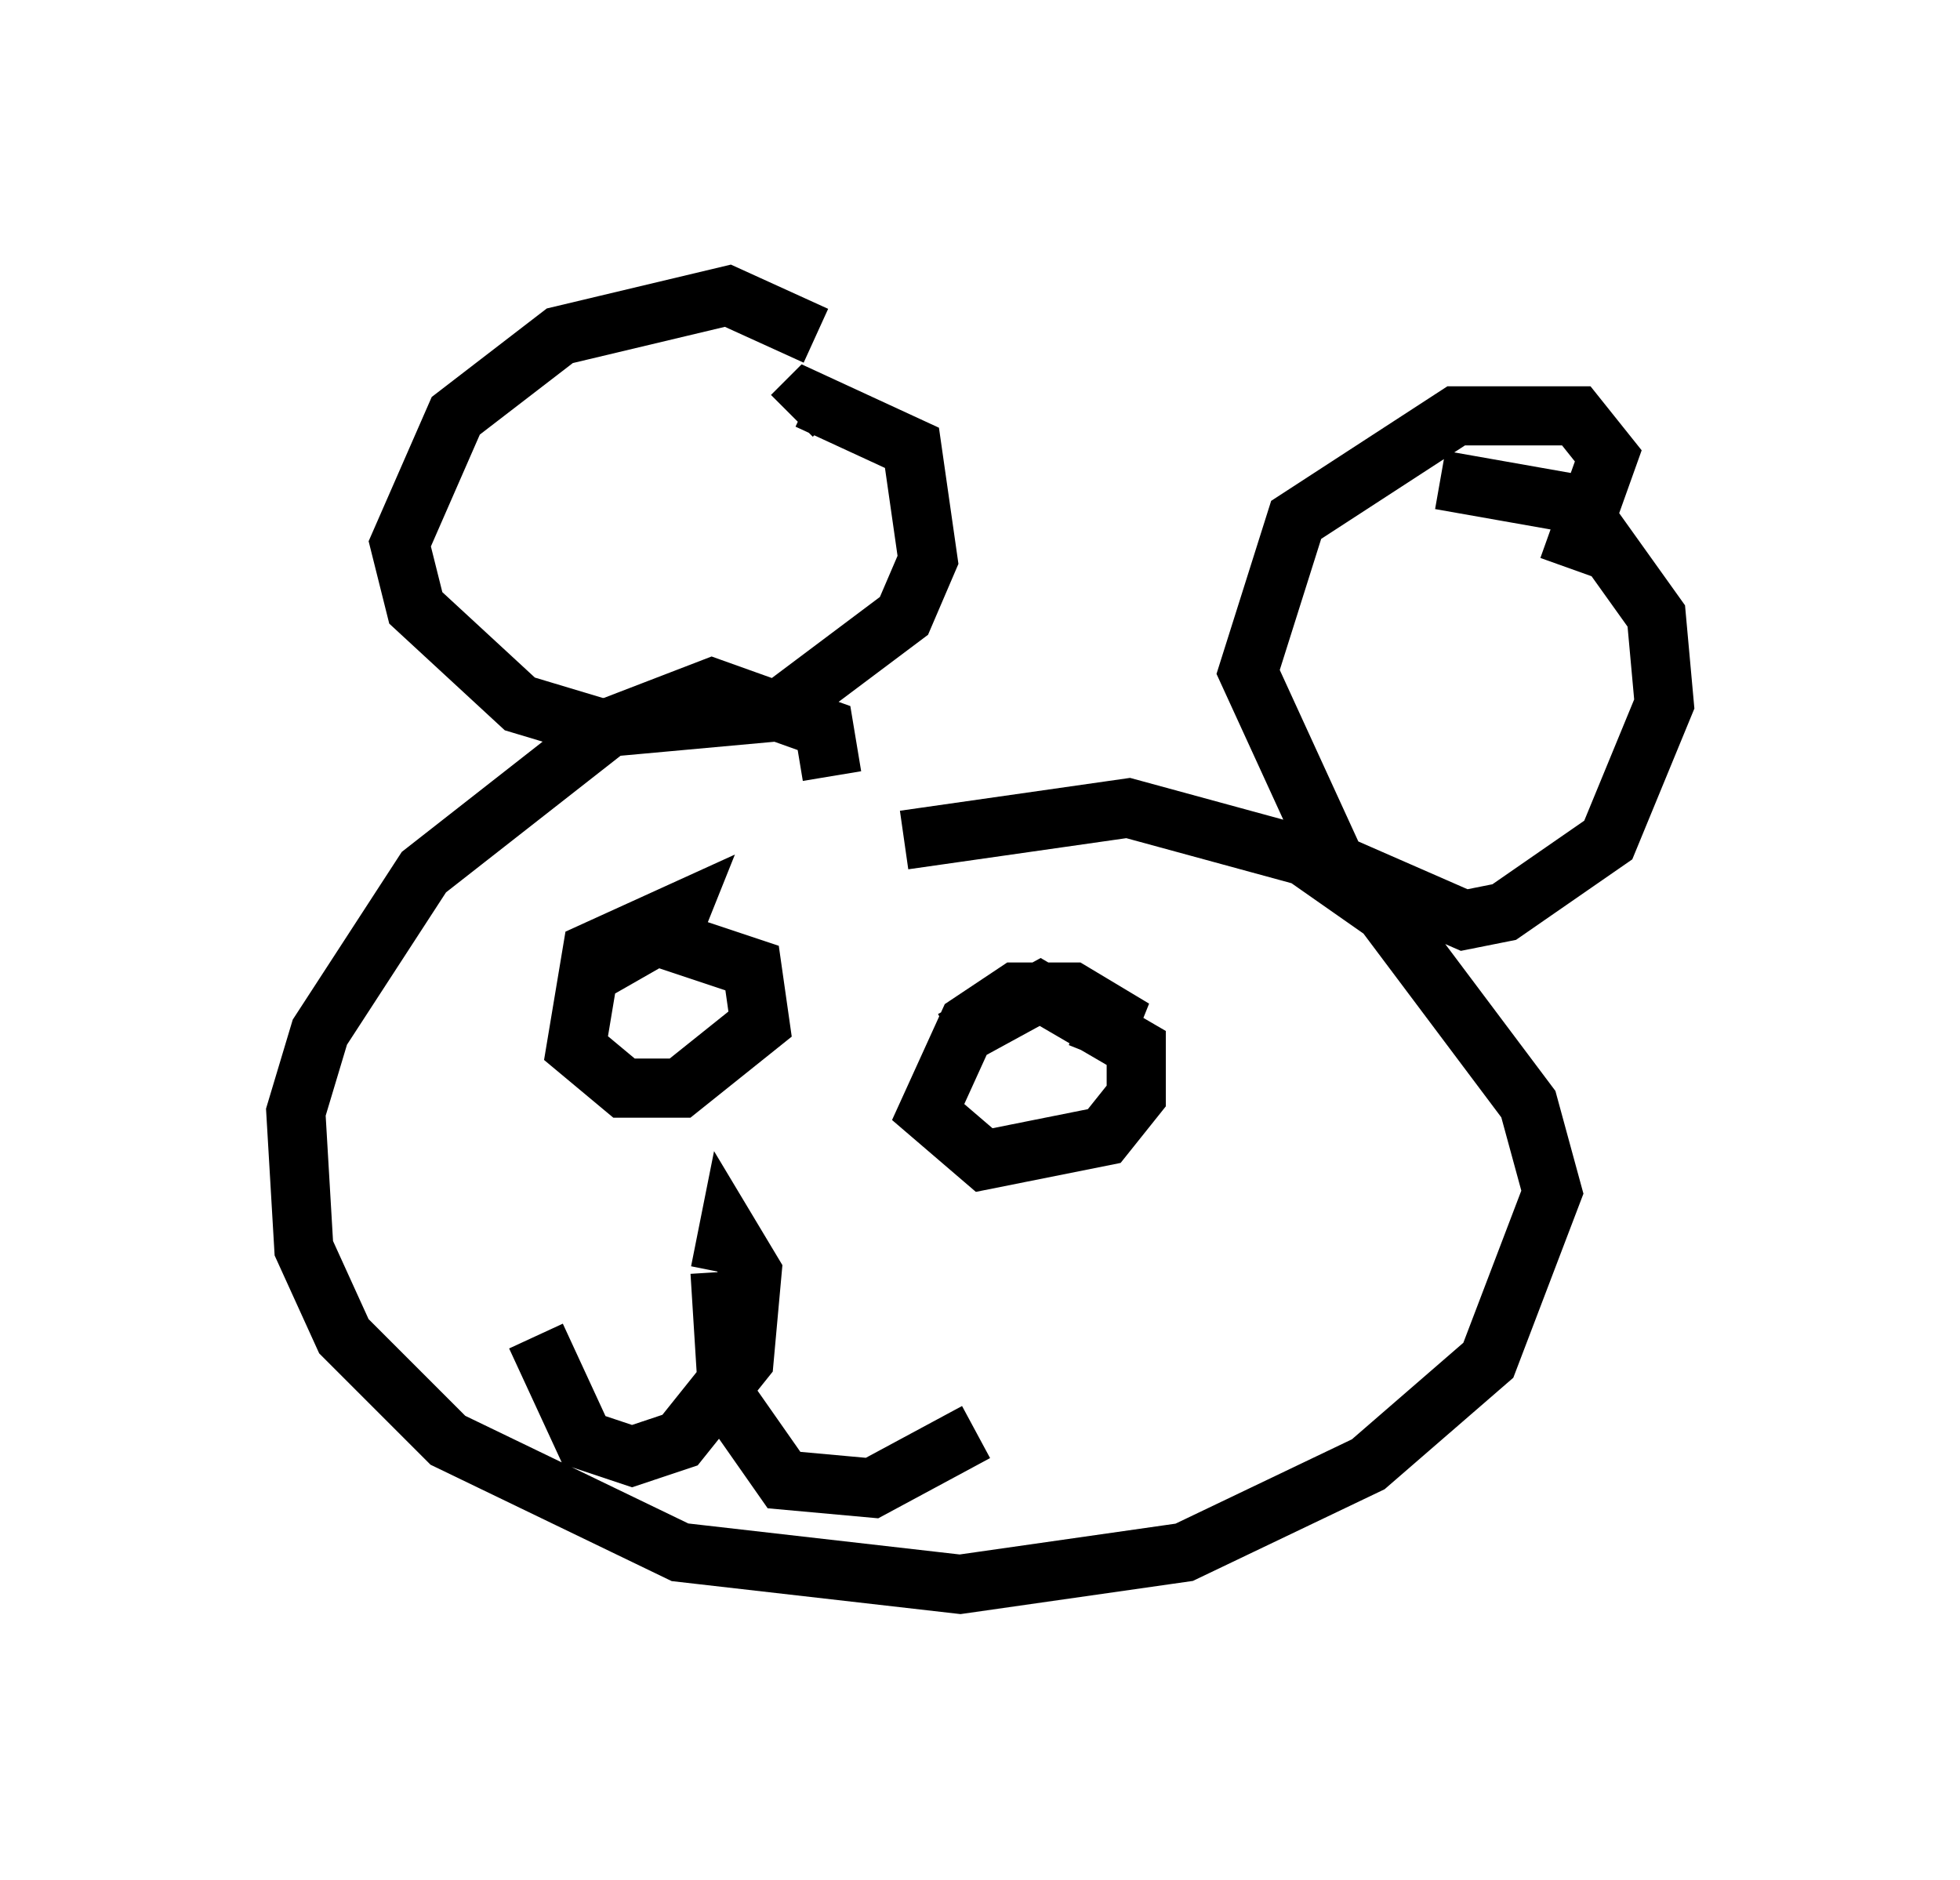 <?xml version="1.0" encoding="utf-8" ?>
<svg baseProfile="full" height="31.786" version="1.1" width="33.139" xmlns="http://www.w3.org/2000/svg" xmlns:ev="http://www.w3.org/2001/xml-events" xmlns:xlink="http://www.w3.org/1999/xlink"><defs /><rect fill="white" height="31.786" width="33.139" x="0" y="0" /><path d="M14.607, 7.03 m-0.812, -1.353 l-1.488, -0.677 -2.842, 0.677 l-1.759, 1.353 -0.947, 2.165 l0.271, 1.083 1.759, 1.624 l1.353, 0.406 2.977, -0.271 l2.165, -1.624 0.406, -0.947 l-0.271, -1.894 -1.759, -0.812 l-0.271, 0.271 m13.126, 2.571 l0.677, -1.894 -0.541, -0.677 l-2.03, 0.0 -2.706, 1.759 l-0.812, 2.571 1.488, 3.248 l2.165, 0.947 0.677, -0.135 l1.759, -1.218 0.947, -2.3 l-0.135, -1.488 -1.353, -1.894 l-2.3, -0.406 m-10.284, 5.007 l-0.135, -0.812 -1.894, -0.677 l-1.759, 0.677 -3.112, 2.436 l-1.759, 2.706 -0.406, 1.353 l0.135, 2.3 0.677, 1.488 l1.759, 1.759 3.924, 1.894 l4.736, 0.541 3.789, -0.541 l3.112, -1.488 2.03, -1.759 l1.083, -2.842 -0.406, -1.488 l-2.436, -3.248 -1.353, -0.947 l-2.977, -0.812 -3.789, 0.541 m-4.059, 1.894 l0.271, -0.677 -1.488, 0.677 l-0.271, 1.624 0.812, 0.677 l0.947, 0.0 1.353, -1.083 l-0.135, -0.947 -1.624, -0.541 l-0.947, 0.541 m8.39, 1.488 l0.271, -0.677 -0.677, -0.406 l-0.947, 0.0 -0.812, 0.541 l-0.677, 1.488 0.947, 0.812 l2.03, -0.406 0.541, -0.677 l0.0, -0.812 -1.624, -0.947 l-1.488, 0.812 m-3.924, 3.924 l0.135, -0.677 0.406, 0.677 l-0.135, 1.488 -1.083, 1.353 l-0.812, 0.271 -0.812, -0.271 l-0.812, -1.759 m3.112, -1.083 l0.135, 2.165 0.947, 1.353 l1.488, 0.135 1.759, -0.947 " fill="none" stroke="black" stroke-width="1" /></svg>